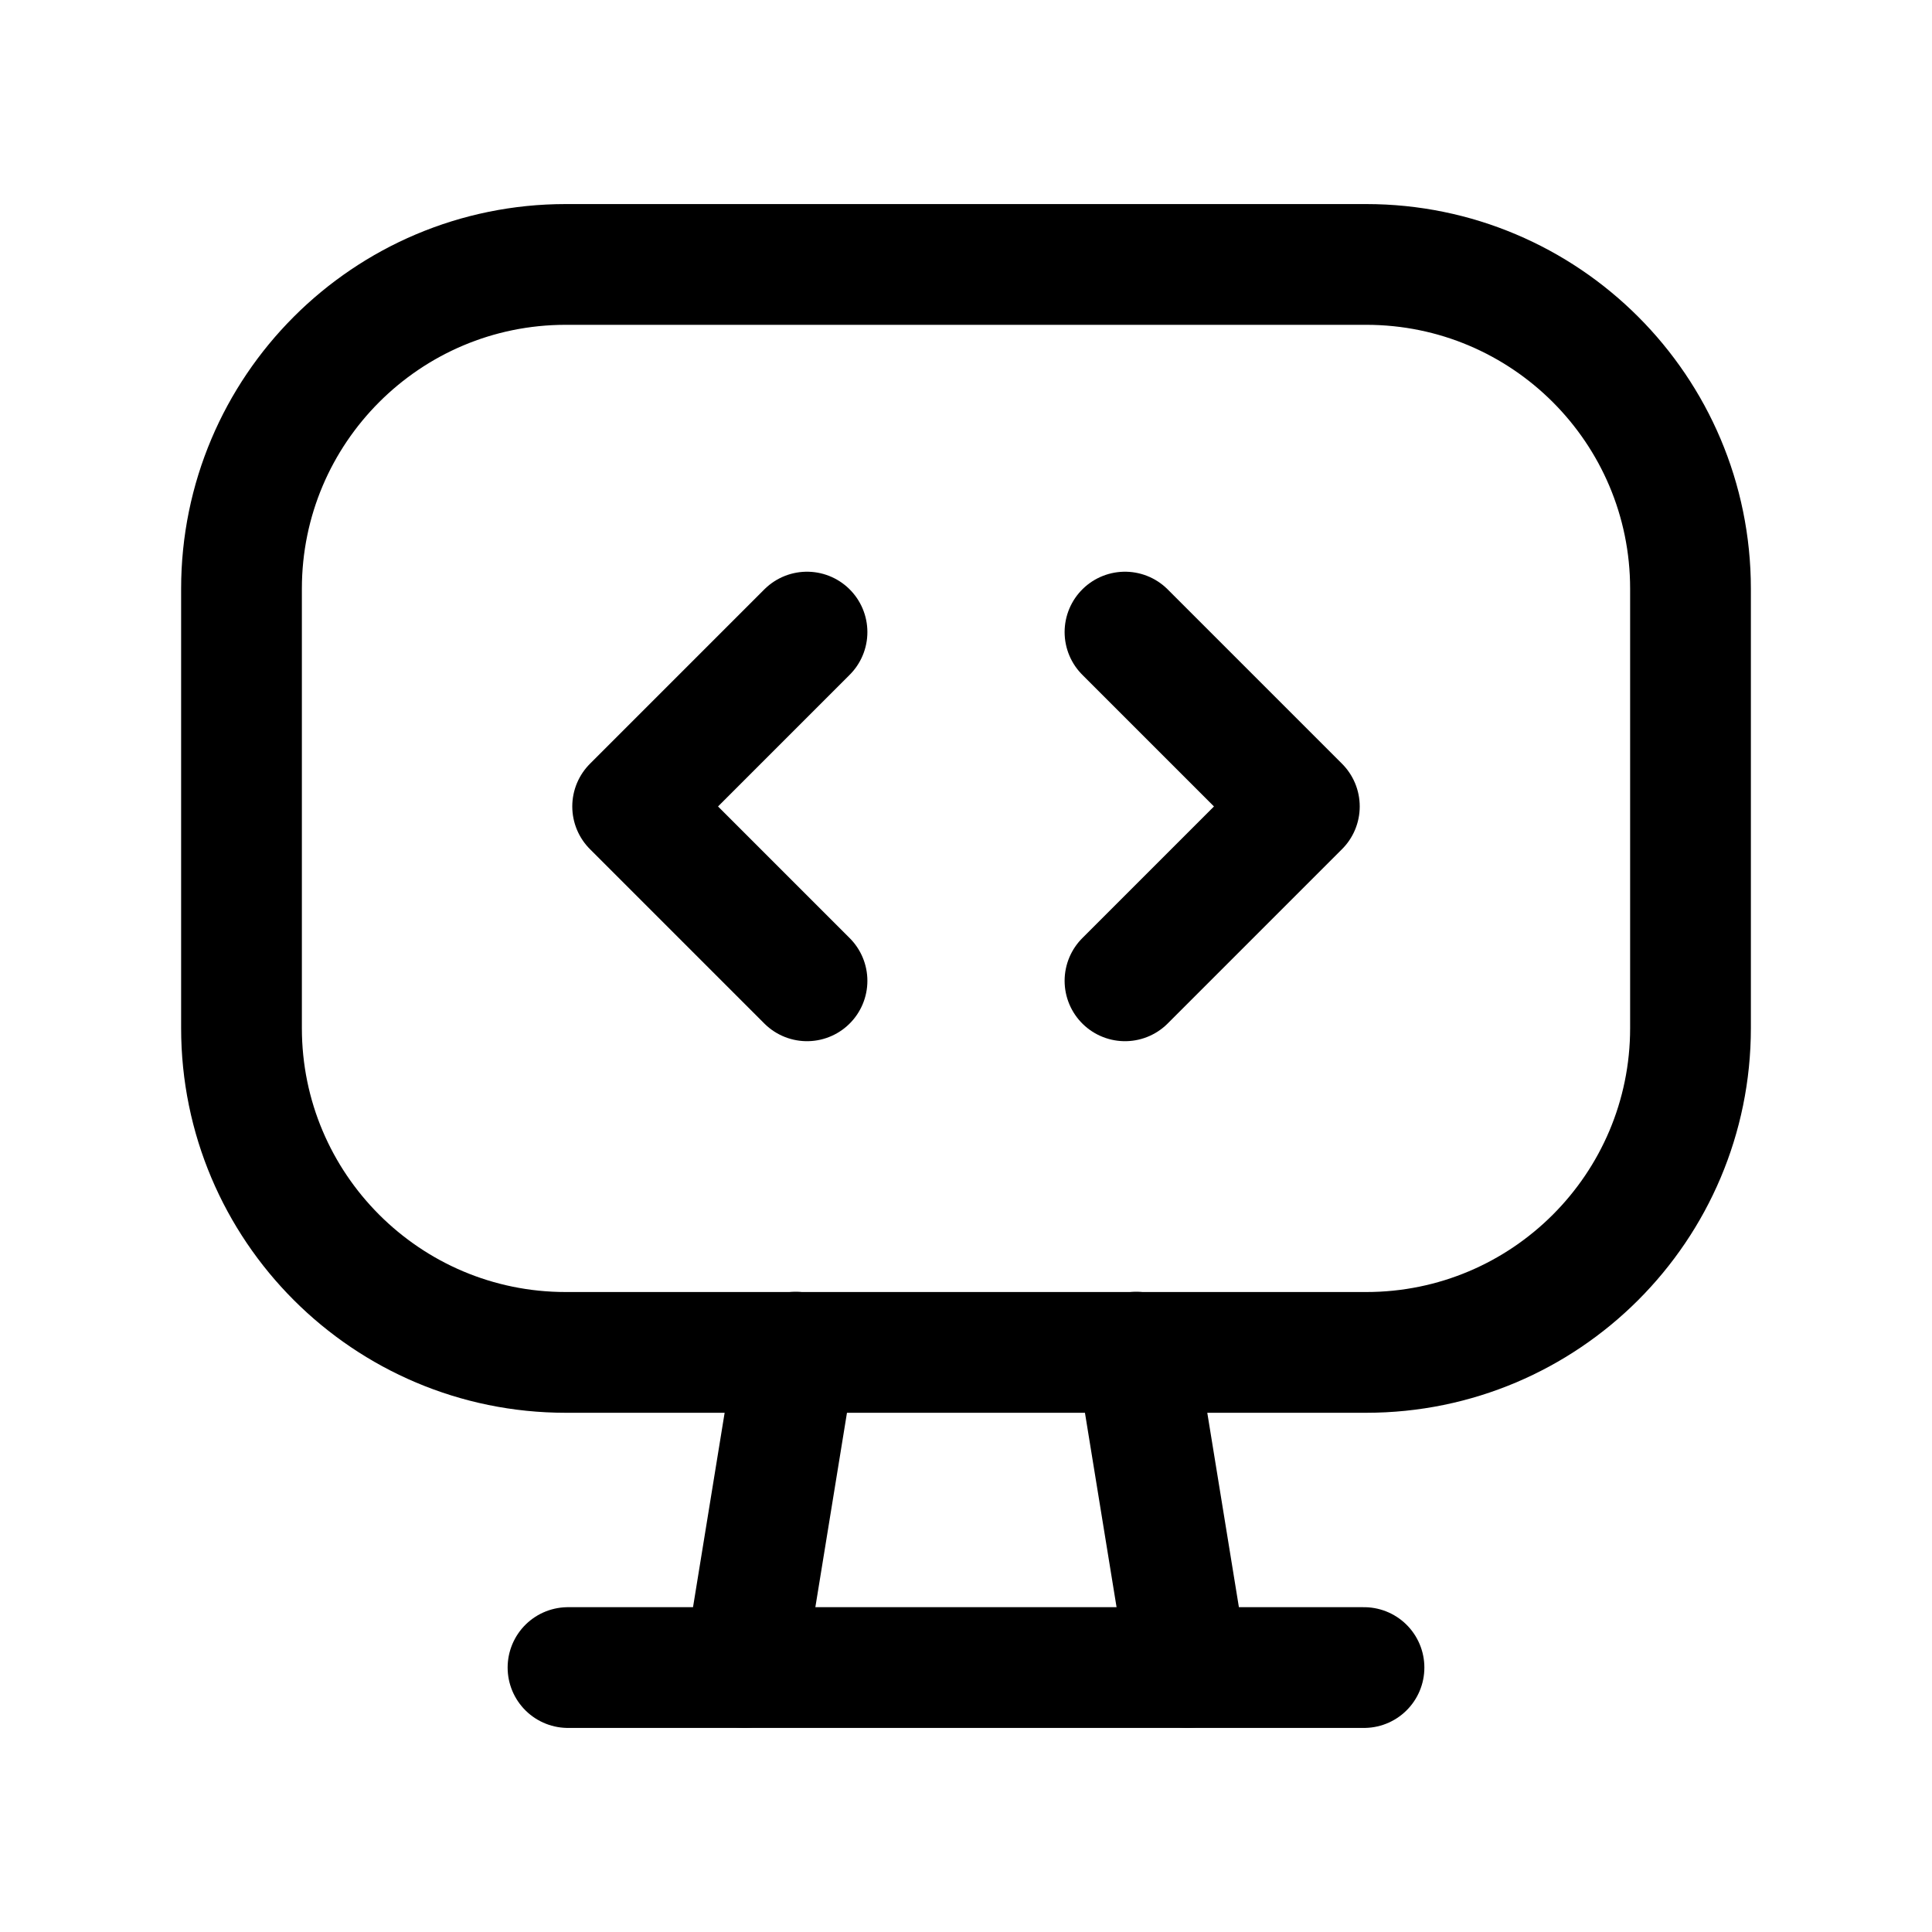 <svg width="24" height="24" viewBox="0 0 24 24" fill="none" xmlns="http://www.w3.org/2000/svg">
<path d="M7.028 3.285H16.971C19.196 3.285 21 5.089 21 7.314V12.771C21 14.996 19.196 16.8 16.971 16.8H7.028C4.804 16.8 3 14.996 3 12.771V7.314C3 5.089 4.804 3.285 7.028 3.285Z" stroke="black" stroke-width="1.5" stroke-linecap="round" stroke-linejoin="round"/>
<path d="M10.025 7.852L7.859 10.018L10.025 12.184" stroke="black" stroke-width="1.5" stroke-linecap="round" stroke-linejoin="round"/>
<path d="M13.975 7.852L16.141 10.018L13.975 12.184" stroke="black" stroke-width="1.5" stroke-linecap="round" stroke-linejoin="round"/>
<path d="M7.056 20.715H16.944" stroke="black" stroke-width="1.5" stroke-linecap="round" stroke-linejoin="round"/>
<path d="M9.884 16.797L9.247 20.714" stroke="black" stroke-width="1.5" stroke-linecap="round" stroke-linejoin="round"/>
<path d="M14.115 16.797L14.752 20.714" stroke="black" stroke-width="1.5" stroke-linecap="round" stroke-linejoin="round"/>
</svg>